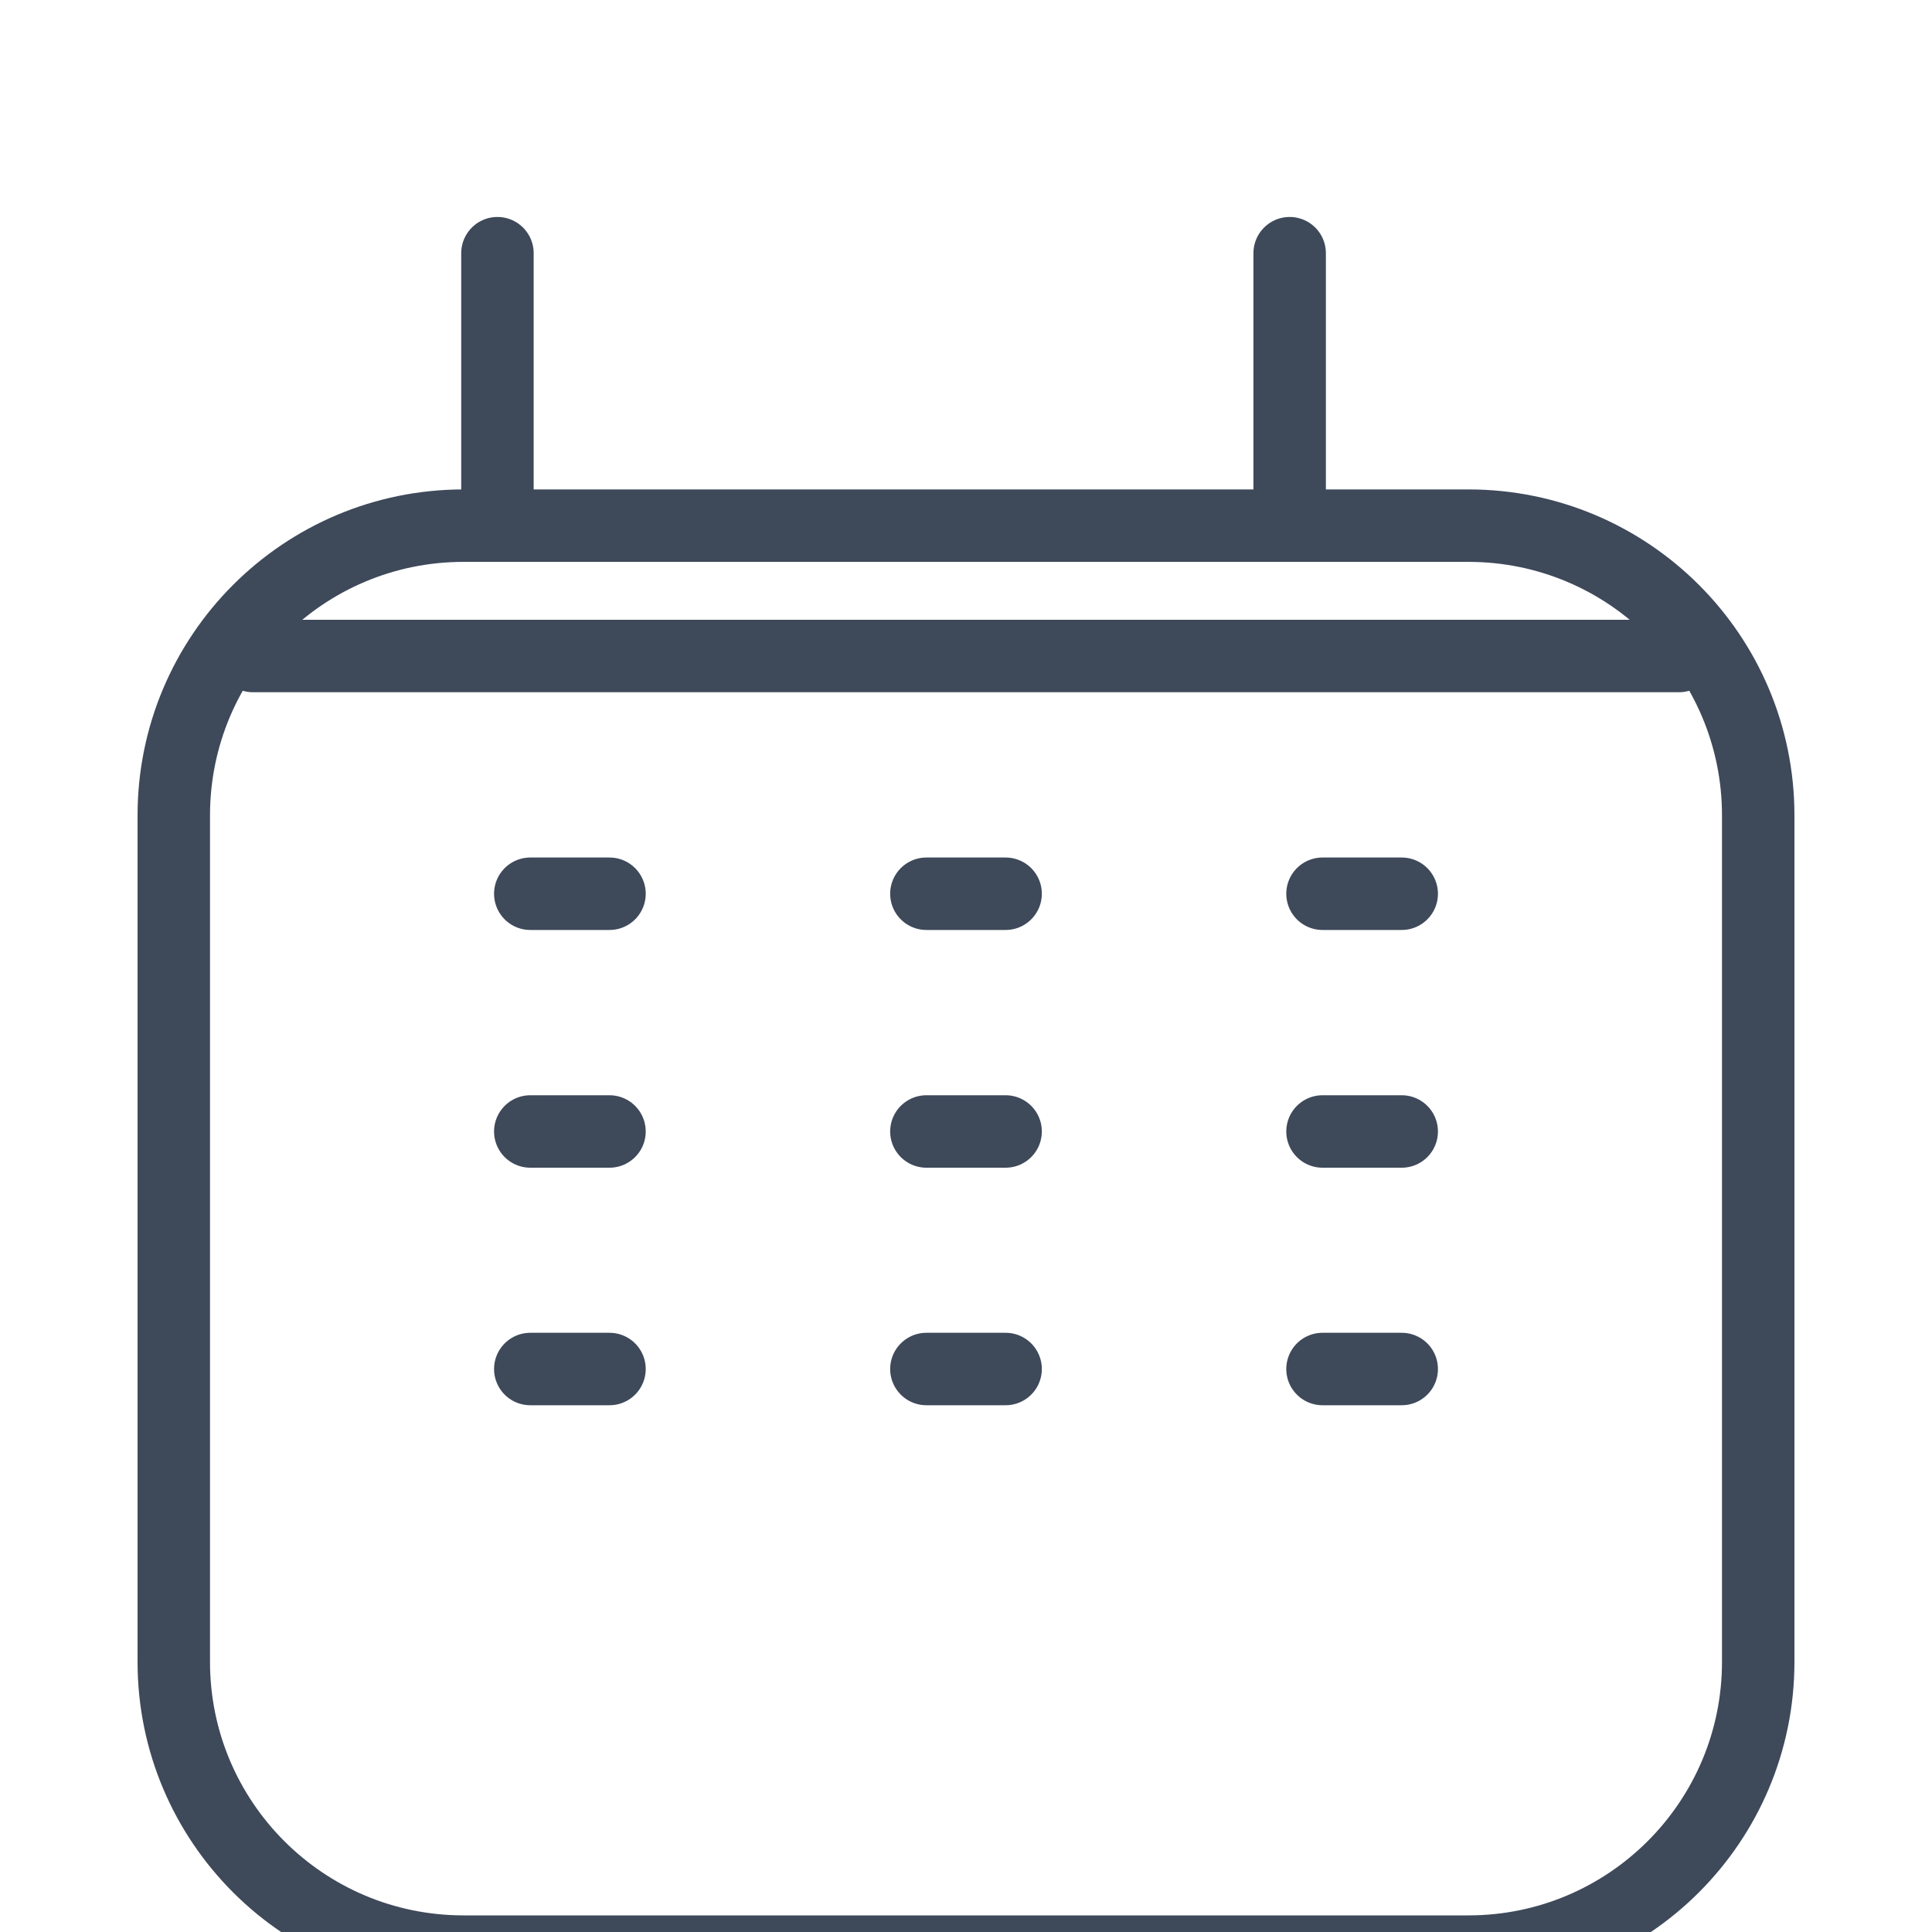 <svg width="40" height="40" viewBox="0 0 40 40" fill="none" xmlns="http://www.w3.org/2000/svg" xmlns:xlink="http://www.w3.org/1999/xlink">
<g filter="url(#filter1_5678)">
<path d="M3.598,12.883C3.598,9.569 6.285,6.883 9.598,6.883L30.402,6.883C33.715,6.883 36.402,9.569 36.402,12.883L36.402,30.406C36.402,33.72 33.715,36.406 30.402,36.406L9.598,36.406C6.285,36.406 3.598,33.72 3.598,30.406L3.598,12.883Z" stroke="#3E495A" stroke-width="1.5" stroke-miterlimit="3.999"/>
</g>
<line x1="5.238" y1="13.582" x2="34.761" y2="13.582" stroke="#3E495A" stroke-width="1.5" stroke-miterlimit="3.999" stroke-linecap="round"/>
<line x1="10.979" y1="18.504" x2="12.619" y2="18.504" stroke="#3E495A" stroke-width="1.5" stroke-miterlimit="3.999" stroke-linecap="round"/>
<line x1="10.979" y1="23.426" x2="12.619" y2="23.426" stroke="#3E495A" stroke-width="1.5" stroke-miterlimit="3.999" stroke-linecap="round"/>
<line x1="10.979" y1="28.344" x2="12.619" y2="28.344" stroke="#3E495A" stroke-width="1.5" stroke-miterlimit="3.999" stroke-linecap="round"/>
<line x1="19.18" y1="18.504" x2="20.82" y2="18.504" stroke="#3E495A" stroke-width="1.5" stroke-miterlimit="3.999" stroke-linecap="round"/>
<line x1="19.18" y1="23.426" x2="20.82" y2="23.426" stroke="#3E495A" stroke-width="1.5" stroke-miterlimit="3.999" stroke-linecap="round"/>
<line x1="19.18" y1="28.344" x2="20.82" y2="28.344" stroke="#3E495A" stroke-width="1.5" stroke-miterlimit="3.999" stroke-linecap="round"/>
<line x1="27.381" y1="18.504" x2="29.021" y2="18.504" stroke="#3E495A" stroke-width="1.5" stroke-miterlimit="3.999" stroke-linecap="round"/>
<line x1="27.381" y1="23.426" x2="29.021" y2="23.426" stroke="#3E495A" stroke-width="1.5" stroke-miterlimit="3.999" stroke-linecap="round"/>
<line x1="27.381" y1="28.344" x2="29.021" y2="28.344" stroke="#3E495A" stroke-width="1.5" stroke-miterlimit="3.999" stroke-linecap="round"/>
<line x1="10.299" y1="5.242" x2="10.299" y2="10.49" stroke="#3E495A" stroke-width="1.5" stroke-miterlimit="3.999" stroke-linecap="round"/>
<line x1="26.701" y1="5.242" x2="26.701" y2="10.49" stroke="#3E495A" stroke-width="1.5" stroke-miterlimit="3.999" stroke-linecap="round"/>
<defs>
<filter id="filter1_5678" x="-58.402" y="-55.117" width="140.402" height="138.762" filterUnits="userSpaceOnUse" color-interpolation-filters="sRGB">
<feFlood flood-opacity="0" result="BackgroundImageFix"/>
<feColorMatrix in="SourceAlpha" type="matrix" values="0 0 0 0 0 0 0 0 0 0 0 0 0 0 0 0 0 0 127 0" result="hardAlpha"/>
<feMorphology radius="0" operator="dilate" in="SourceAlpha" result="0dropshadow"/>
<feOffset dx="0" dy="4"/>
<feGaussianBlur stdDeviation="31"/>
<feComposite in2="hardAlpha" operator="out"/>
<feColorMatrix type="matrix" values="0 0 0 0 0.6 0 0 0 0 0.671 0 0 0 0 0.776 0 0 0 0.18 0"/>
<feBlend mode="normal" in2="BackgroundImageFix" result="0dropshadow"/>
<feBlend mode="normal" in="SourceGraphic" in2="0dropshadow" result="shape"/>
</filter>
</defs>
</svg>
